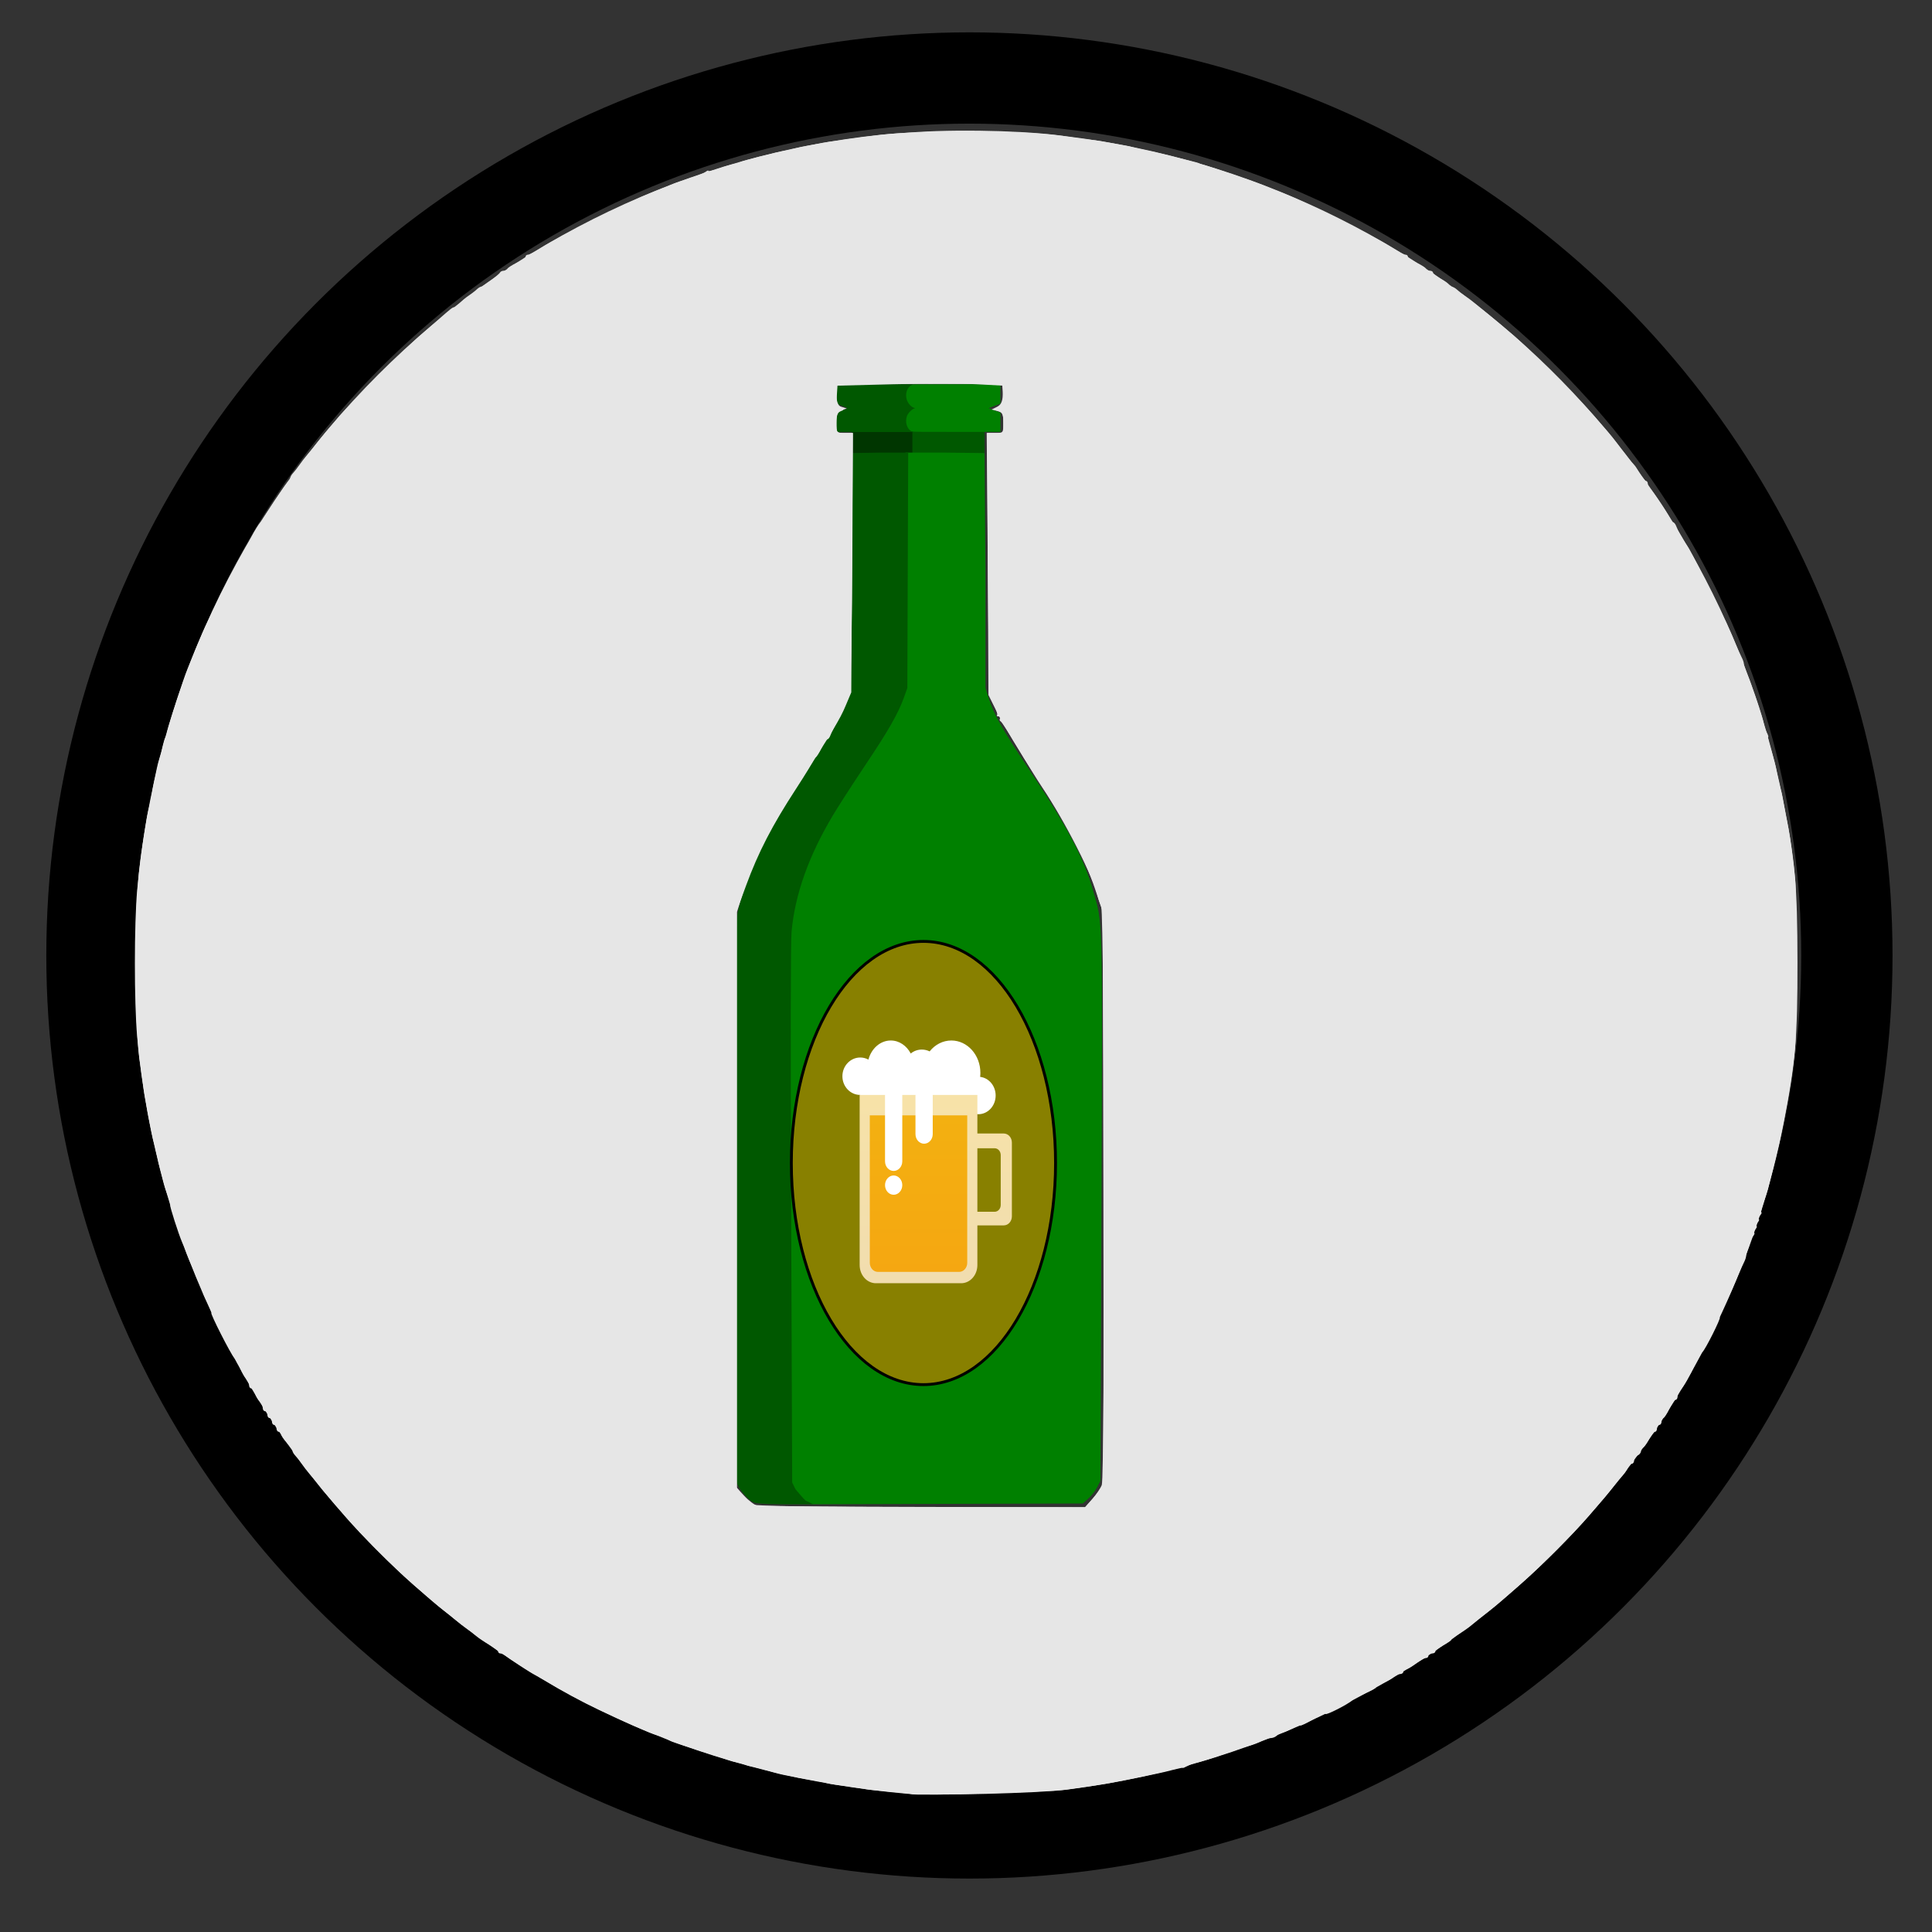 <?xml version="1.0" encoding="UTF-8" standalone="no"?>
<svg
   xmlns:dc="http://purl.org/dc/elements/1.1/"
   xmlns:cc="http://creativecommons.org/ns#"
   xmlns:rdf="http://www.w3.org/1999/02/22-rdf-syntax-ns#"
   xmlns:svg="http://www.w3.org/2000/svg"
   xmlns="http://www.w3.org/2000/svg"
   width="40mm"
   height="40mm"
   viewBox="0 0 40 40"
   version="1.1"
   id="svg3150">
  <rect x="0" y="0" width="40" height="40" fill="#333333" stroke="none"/>
  <defs
     id="defs3144">
    <linearGradient
       gradientUnits="userSpaceOnUse"
       gradientTransform="scale(0.778,1.286)"
       x1="184.5"
       y1="35.965"
       x2="184.5"
       y2="166.873"
       id="linearGradient-1">
      <stop
         stop-color="#F7E2A8"
         offset="0%"
         id="stop994" />
      <stop
         stop-color="#F1DDAF"
         offset="100%"
         id="stop996" />
    </linearGradient>
    <linearGradient
       gradientUnits="userSpaceOnUse"
       gradientTransform="scale(0.836,1.196)"
       x1="90.916"
       y1="40.125"
       x2="90.916"
       y2="178.891"
       id="linearGradient-2">
      <stop
         stop-color="#F7E2A8"
         offset="0%"
         id="stop999" />
      <stop
         stop-color="#F1DDAF"
         offset="100%"
         id="stop1001" />
    </linearGradient>
    <linearGradient
       gradientUnits="userSpaceOnUse"
       gradientTransform="scale(0.834,1.199)"
       x1="91.121"
       y1="55.048"
       x2="91.121"
       y2="170.148"
       id="linearGradient-3">
      <stop
         stop-color="#F3B011"
         offset="0%"
         id="stop1004" />
      <stop
         stop-color="#F5A711"
         offset="100%"
         id="stop1006" />
    </linearGradient>
  </defs>
  <g
     id="layer1"
     transform="translate(0,-257)">
    <g
       id="beerCollector"
       class="holy-upgrade-item">
      <g
         id="g4595-1-5"
         transform="matrix(-0.378,0,0,0.378,129.797,125.087)">
        <circle
           id="path3771-7-64"
           style="fill:none;stroke:#000000;stroke-width:5;stroke-miterlimit:4;stroke-dasharray:none;stroke-opacity:1"
           r="48.061"
           cy="401.309"
           cx="290.281" />
        <circle
           id="path3771-4-2-2"
           class="holy-upgrade-identifier"
           style="fill:none;stroke-width:5.5;stroke-miterlimit:4;stroke-dasharray:none;stroke-opacity:1"
           cy="401.562"
           cx="290.234"
           r="52.867" />
      </g>
      <path
         id="path92"
         d="m 18.744,266.146 v -0.264 h 0.835 l 0.805,-0.034 v 0.265 0.265 l -0.805,0.03 h -0.835 z"
         style="fill:#005800;fill-opacity:1;stroke-width:0.006" />
      <path
         id="path98"
         d="m 17.636,266.114 v -0.199 l 0.568,-0.033 0.686,0.035 v 0.264 0.264 l -0.686,-0.035 -0.568,-0.03 z"
         style="fill:#003600;fill-opacity:1;stroke-width:0.006" />
      <path
         id="path88"
         d="m 16.678,288.07 c -0.066,-0.042 -0.161,-0.141 -0.211,-0.22 l -0.092,-0.145 -0.024,-5.282 c -0.013,-2.905 -0.018,-5.493 -0.01,-5.751 0.022,-0.75 0.15,-1.286 0.478,-2.002 0.215,-0.47 0.466,-0.894 1.038,-1.75 0.489,-0.733 0.61,-0.935 0.75,-1.26 0.173,-0.402 0.177,-0.476 0.157,-3.003 L 18.745,266.371 h 0.829 l 0.81,0.009 0.019,2.428 3.79e-4,2.437 0.071,0.222 c 0.102,0.321 0.299,0.67 0.793,1.406 0.815,1.215 1.167,1.876 1.362,2.559 0.207,0.723 0.197,0.357 0.175,6.598 l -0.02,5.626 -0.067,0.133 c -0.037,0.073 -0.119,0.18 -0.183,0.236 l -0.116,0.103 -2.81,0.008 -2.81,0.008 z"
         style="fill:#008000;stroke-width:0.032" />
      <path
         id="path90"
         d="m 15.589,288.099 c -0.115,-0.056 -0.308,-0.292 -0.338,-0.413 -0.013,-0.051 -0.023,-2.678 -0.023,-5.838 -3.78e-4,-4.66 0.007,-5.78 0.039,-5.93 0.187,-0.863 0.501,-1.552 1.164,-2.554 0.678,-1.027 0.859,-1.315 0.977,-1.562 0.224,-0.467 0.227,-0.36 0.228,-3.033 l 2.42e-4,-2.389 0.578,-0.009 h 0.589 l -0.009,2.437 -0.009,2.437 -0.072,0.201 c -0.116,0.324 -0.315,0.671 -0.811,1.413 -0.256,0.384 -0.551,0.841 -0.656,1.016 -0.504,0.848 -0.786,1.64 -0.858,2.414 -0.019,0.202 -0.022,2.322 -0.008,5.86 l 0.021,5.544 0.067,0.138 c 0.031,0.038 0.159,0.189 0.21,0.237 l 0.164,0.077 -0.642,-10e-4 c -0.362,-0.001 -0.55,-0.015 -0.613,-0.045 z"
         style="fill:#005800;fill-opacity:1;stroke-width:0.032" />
      <path
         id="path94"
         d="m 17.311,265.743 v -0.201 l 0.116,-0.043 c 0.064,-0.024 0.118,-0.045 0.12,-0.047 0.003,-0.003 -0.049,-0.024 -0.115,-0.049 l -0.119,-0.044 -0.001,-0.202 -0.001,-0.202 h 0.792 0.792 l -0.019,0.025 c -0.024,0.032 -0.049,0.092 -0.057,0.134 -0.008,0.041 -0.004,0.137 0.007,0.176 0.014,0.048 0.047,0.104 0.079,0.133 l 0.044,0.029 -0.053,0.04 c -0.041,0.045 -0.061,0.083 -0.074,0.142 -0.01,0.041 -0.011,0.114 -0.002,0.158 0.008,0.043 0.034,0.102 0.057,0.13 l 0.019,0.023 h -0.793 -0.793 z"
         style="fill:#005800;fill-opacity:1;stroke-width:0.006" />
      <path
         id="path96"
         d="m 18.884,265.933 c -0.107,-0.041 -0.156,-0.201 -0.102,-0.329 0.026,-0.063 0.11,-0.146 0.169,-0.153 v 0 0 c 0.001,-0.037 0.001,-0.037 0,0 -0.085,-0.015 -0.156,-0.1 -0.18,-0.186 -0.034,-0.121 0.014,-0.252 0.105,-0.293 l 0.031,-0.014 0.903,-0.002 0.903,-0.002 -0.001,0.202 -0.001,0.202 -0.123,0.046 c -0.106,0.04 -0.121,0.046 -0.109,0.051 0.007,0.003 0.063,0.024 0.124,0.046 l 0.111,0.041 v 0.2 0.2 l -0.9,-1.9e-4 c -0.858,-1.9e-4 -0.901,-3.8e-4 -0.928,-0.011 z"
         style="fill:#008000;stroke-width:0.006" />
      <ellipse
         ry="4.588"
         rx="2.735"
         cy="281.079"
         cx="19.119"
         id="path911"
         style="fill:#888000;fill-opacity:1;stroke:#000000;stroke-width:0.059;stroke-opacity:1" />
      <g
         transform="matrix(0.034,0,0,0.038,18.331,270.524)"
         id="g4781">
        <g
           transform="matrix(0.618,0,0,0.618,-26.792,211.01)"
           style="fill:none;fill-rule:evenodd;stroke:none;stroke-width:1"
           id="Symbols">
          <g
             id="Bier">
            <path
               style="fill:#ffffff"
               d="m 90.802,51 c 4.845,3.76 10.937,6 17.553,6 3.841,0 7.505,-0.755 10.852,-2.124 C 121.785,60.823 127.86,65 134.944,65 144.364,65 152,57.613 152,48.5 152,39.969 145.308,32.951 136.726,32.089 136.874,30.913 136.95,29.716 136.95,28.5 136.95,12.76 124.148,0 108.355,0 99.838,0 92.191,3.711 86.952,9.6 84.654,8.578 82.036,8 79.259,8 75.078,8 71.259,9.311 68.345,11.473 64.288,4.591 56.988,0 48.658,0 38.311,0 29.554,7.083 26.626,16.841 24.21,15.665 21.467,15 18.558,15 8.861,15 1,22.387 1,31.5 1,40.613 8.861,48 18.558,48 v 3 z"
               id="Schaum" />
            <path
               style="fill:url(#linearGradient-1)"
               d="m 127,82 h 33 c 4.418,0 8,3.582 8,8 v 65 c 0,4.418 -3.582,8 -8,8 h -33 v 0 c -4.418,0 -8,-3.582 -8,-8 v -65 0 c 0,-4.418 3.582,-8 8,-8 z m -8,13 v 56 h 32 c 3.314,0 6,-2.686 6,-6 v -44 c 0,-3.314 -2.686,-6 -6,-6 z"
               id="Henkel" />
            <path
               style="fill:url(#linearGradient-2)"
               d="m 18,48 h 116 v 150 0 c 0,8.837 -7.163,16 -16,16 H 34 v 0 c -8.837,0 -16,-7.163 -16,-16 z"
               id="Glass" />
            <path
               style="fill:url(#linearGradient-3)"
               d="m 28,66 h 96 v 130 0 c 0,4.418 -3.582,8 -8,8 H 36 v 0 c -4.418,0 -8,-3.582 -8,-8 z"
               id="path1014" />
            <path
               style="fill:#ffffff"
               d="m 51.5,37 v 0 c 4.694,0 8.5,3.806 8.5,8.5 v 61 0 c 0,4.694 -3.806,8.5 -8.5,8.5 v 0 c -4.694,0 -8.5,-3.806 -8.5,-8.5 v -61 0 C 43,40.806 46.806,37 51.5,37 Z m 0,99 c -4.694,0 -8.5,-3.806 -8.5,-8.5 0,-4.694 3.806,-8.5 8.5,-8.5 4.694,0 8.5,3.806 8.5,8.5 0,4.694 -3.806,8.5 -8.5,8.5 z m 30,-96 c 4.694,0 8.5,3.806 8.5,8.5 v 34 c 0,4.694 -3.806,8.5 -8.5,8.5 v 0 0 C 76.806,91 73,87.194 73,82.5 v -34 0 C 73,43.806 76.806,40 81.5,40 Z"
               id="Schaum-2" />
          </g>
        </g>
      </g>
      <path
         transform="matrix(0.265,0,0,0.265,0,257)"
         id="path35"
         d="M 70.887,140.145 C 55.502,138.778 42.164,132.969 31.315,122.912 19.543,111.999 12.141,96.927 10.714,80.97 10.477,78.318 10.479,72.17 10.717,69.542 12.104,54.231 18.704,40.113 29.544,29.269 40.135,18.675 53.928,12.092 68.811,10.529 72.215,10.172 78.844,10.172 82.248,10.529 110.569,13.503 133.673,34.515 139.283,62.399 140.253,67.221 140.425,69.128 140.433,75.167 140.441,81.096 140.271,83.065 139.348,87.756 135.542,107.098 123.078,123.779 105.658,132.845 98.591,136.523 91.425,138.764 83.35,139.823 81.254,140.097 72.809,140.316 70.887,140.145 Z M 85.415,117.046 C 85.768,116.656 86.101,116.153 86.156,115.93 86.211,115.707 86.234,105.559 86.206,93.381 L 86.154,71.238 85.555,69.452 C 84.722,66.973 83.401,64.474 80.881,60.613 79.695,58.796 78.388,56.633 77.976,55.805 L 77.226,54.301 77.176,44.064 77.125,33.827 H 77.756 C 78.383,33.827 78.387,33.823 78.387,33.036 78.387,32.372 78.322,32.224 77.985,32.117 L 77.583,31.989 77.993,31.806 C 78.348,31.647 78.396,31.512 78.351,30.81 L 78.297,29.998 71.869,29.993 65.44,29.988 65.386,30.821 C 65.339,31.556 65.381,31.67 65.741,31.784 L 66.149,31.914 65.75,32.061 C 65.417,32.184 65.351,32.344 65.351,33.018 65.351,33.827 65.351,33.827 65.99,33.827 H 66.629 L 66.569,43.961 66.509,54.095 66.056,55.167 C 65.617,56.206 65.162,56.957 61.891,62.042 60.025,64.942 58.761,67.463 58.084,69.631 L 57.583,71.238 V 93.745 116.252 L 58.029,116.809 C 58.275,117.116 58.637,117.449 58.833,117.549 59.066,117.668 63.64,117.736 71.982,117.744 L 84.774,117.756 Z"
         style="fill:#e6e6e6;stroke-width:0.179" />
      <path
         transform="matrix(0.265,0,0,0.265,0,257)"
         id="path37"
         d="M 71.212,140.173 C 71.18,140.146 70.471,140.064 69.637,139.992 68.802,139.92 67.998,139.841 67.851,139.817 66.79,139.647 65.892,139.515 65.401,139.458 65.084,139.421 64.682,139.346 64.508,139.292 64.333,139.238 63.869,139.147 63.476,139.089 63.083,139.031 62.601,138.949 62.404,138.906 62.208,138.863 61.846,138.79 61.601,138.744 60.994,138.63 60.75,138.569 59.815,138.295 59.373,138.166 58.891,138.043 58.744,138.022 58.596,138.001 58.355,137.934 58.208,137.872 58.061,137.81 57.779,137.731 57.583,137.695 57.387,137.66 57.105,137.585 56.958,137.529 56.811,137.473 55.887,137.173 54.904,136.863 53.922,136.553 52.998,136.252 52.851,136.195 52.704,136.137 52.543,136.08 52.494,136.069 52.445,136.057 52.204,135.936 51.958,135.8 51.713,135.664 51.492,135.564 51.469,135.578 51.339,135.655 49.857,135.022 46.779,133.577 45.46,132.958 43.898,132.114 42.672,131.358 42.329,131.147 41.927,130.918 41.779,130.85 41.479,130.711 39.843,129.64 39.51,129.364 39.392,129.265 39.211,129.184 39.108,129.184 39.006,129.184 38.922,129.119 38.922,129.039 38.922,128.959 38.619,128.723 38.248,128.514 37.878,128.306 37.403,127.99 37.193,127.812 36.984,127.634 36.637,127.367 36.423,127.22 36.209,127.073 35.848,126.792 35.62,126.595 35.393,126.399 34.995,126.077 34.735,125.881 34.475,125.684 34.034,125.323 33.754,125.077 33.474,124.832 32.78,124.229 32.213,123.738 30.84,122.55 28.157,119.86 27.047,118.56 26.556,117.984 25.954,117.285 25.708,117.007 25.463,116.729 25.101,116.294 24.904,116.04 24.708,115.786 24.387,115.392 24.19,115.165 23.994,114.938 23.713,114.574 23.565,114.357 23.418,114.14 23.197,113.857 23.074,113.729 22.951,113.601 22.851,113.429 22.851,113.347 22.851,113.265 22.65,112.982 22.404,112.717 22.159,112.452 21.958,112.152 21.958,112.049 21.958,111.947 21.878,111.863 21.779,111.863 21.681,111.863 21.601,111.742 21.601,111.595 21.601,111.448 21.521,111.327 21.422,111.327 21.324,111.327 21.244,111.207 21.244,111.059 21.244,110.912 21.163,110.792 21.065,110.792 20.967,110.792 20.887,110.671 20.887,110.524 20.887,110.376 20.806,110.256 20.708,110.256 20.61,110.256 20.529,110.141 20.529,110.001 20.529,109.86 20.42,109.636 20.285,109.501 20.151,109.367 19.985,109.08 19.916,108.864 19.847,108.647 19.716,108.47 19.625,108.47 19.533,108.47 19.458,108.355 19.458,108.215 19.458,108.075 19.354,107.854 19.227,107.724 19.1,107.594 18.887,107.22 18.753,106.892 18.619,106.565 18.415,106.203 18.3,106.088 18.042,105.829 16.389,102.577 16.516,102.577 16.567,102.577 16.454,102.276 16.267,101.908 16.079,101.539 15.913,101.179 15.898,101.108 15.874,100.997 15.427,99.933 14.825,98.559 14.69,98.25 14.468,97.685 14.369,97.399 14.352,97.35 14.285,97.189 14.221,97.042 13.955,96.434 13.235,94.184 13.307,94.184 13.349,94.184 13.271,93.883 13.133,93.515 12.994,93.146 12.822,92.604 12.749,92.309 12.676,92.015 12.594,91.693 12.566,91.595 12.468,91.253 12.296,90.52 12.21,90.077 12.162,89.832 12.08,89.491 12.029,89.32 11.977,89.149 11.901,88.827 11.859,88.606 11.817,88.384 11.74,88.001 11.688,87.756 11.637,87.51 11.549,87.038 11.494,86.706 11.438,86.375 11.36,85.933 11.319,85.724 11.278,85.516 11.198,84.984 11.142,84.542 11.086,84.1 11.009,83.546 10.97,83.31 10.716,81.742 10.62,79.553 10.62,75.256 10.619,69.93 10.712,68.571 11.348,64.608 11.489,63.73 11.57,63.318 11.672,62.965 11.72,62.801 11.802,62.385 11.855,62.042 11.908,61.698 11.997,61.216 12.053,60.97 12.109,60.725 12.194,60.323 12.242,60.077 12.29,59.832 12.381,59.47 12.445,59.274 12.576,58.871 12.614,58.728 12.741,58.157 12.79,57.936 12.871,57.689 12.921,57.609 12.97,57.529 13.048,57.268 13.094,57.029 13.185,56.558 14.37,52.917 14.646,52.265 14.739,52.044 14.885,51.682 14.97,51.461 15.118,51.076 15.309,50.62 15.809,49.452 16.179,48.589 18.58,43.803 19.034,43.024 19.262,42.631 19.532,42.149 19.632,41.952 19.857,41.512 20.23,40.911 20.354,40.792 20.404,40.742 20.886,40.019 21.425,39.184 21.964,38.35 22.465,37.64 22.538,37.607 22.612,37.574 22.672,37.468 22.672,37.371 22.672,37.274 22.773,37.09 22.896,36.961 23.018,36.833 23.239,36.551 23.387,36.333 23.534,36.116 23.815,35.753 24.012,35.525 24.208,35.298 24.529,34.904 24.726,34.65 25.131,34.127 25.489,33.697 26.512,32.513 27.438,31.44 31.718,27.16 32.787,26.238 33.243,25.845 33.865,25.304 34.171,25.036 35.261,24.078 35.353,24.006 35.49,24.006 35.566,24.006 35.755,23.865 35.908,23.693 36.062,23.521 36.371,23.26 36.595,23.113 36.819,22.966 37.107,22.745 37.235,22.622 37.363,22.499 37.52,22.399 37.582,22.399 37.734,22.399 38.995,21.453 39.071,21.283 39.104,21.209 39.245,21.149 39.384,21.149 39.523,21.149 39.638,21.088 39.639,21.015 39.64,20.941 39.961,20.727 40.353,20.54 40.745,20.352 41.065,20.131 41.065,20.049 41.065,19.966 41.147,19.899 41.247,19.899 41.347,19.899 41.769,19.681 42.185,19.414 43.828,18.361 48.975,15.801 51.244,14.909 51.784,14.696 52.387,14.452 52.583,14.366 52.779,14.28 53.382,14.073 53.922,13.906 54.463,13.738 55.005,13.522 55.128,13.425 55.25,13.327 55.351,13.294 55.351,13.351 55.351,13.408 55.692,13.331 56.11,13.18 56.527,13.03 57.064,12.868 57.303,12.822 57.541,12.775 57.806,12.695 57.89,12.642 58.044,12.547 60.587,11.907 61.422,11.753 61.668,11.707 62.009,11.628 62.18,11.577 62.351,11.525 62.712,11.447 62.983,11.403 63.254,11.359 63.645,11.286 63.851,11.239 64.058,11.193 64.5,11.117 64.833,11.07 69.001,10.487 69.005,10.486 71.69,10.313 75.481,10.069 81.128,10.254 83.565,10.701 83.811,10.746 84.413,10.827 84.904,10.881 85.396,10.935 85.918,11.004 86.065,11.035 86.213,11.065 86.735,11.16 87.226,11.245 87.717,11.33 88.159,11.41 88.208,11.422 88.257,11.435 88.498,11.499 88.744,11.563 88.989,11.628 89.391,11.715 89.637,11.758 89.882,11.8 90.766,12.007 91.601,12.216 92.436,12.426 93.239,12.627 93.387,12.663 93.534,12.699 93.675,12.745 93.699,12.765 93.724,12.784 93.804,12.814 93.878,12.83 94.27,12.916 98.197,14.251 98.654,14.454 98.949,14.584 99.552,14.826 99.994,14.991 101.855,15.686 107.255,18.376 108.874,19.414 109.29,19.681 109.711,19.899 109.812,19.899 109.912,19.899 109.994,19.966 109.994,20.049 109.994,20.131 110.314,20.352 110.706,20.54 111.098,20.727 111.419,20.941 111.42,21.015 111.421,21.088 111.543,21.149 111.69,21.149 111.838,21.149 111.958,21.216 111.958,21.299 111.958,21.382 112.239,21.601 112.583,21.786 112.927,21.971 113.208,22.185 113.208,22.261 113.208,22.337 113.294,22.399 113.399,22.399 113.505,22.399 113.696,22.499 113.824,22.622 113.952,22.745 114.235,22.966 114.453,23.113 114.67,23.26 114.994,23.501 115.172,23.649 115.35,23.796 115.744,24.117 116.048,24.363 116.351,24.609 116.789,24.97 117.019,25.167 117.25,25.363 117.819,25.845 118.283,26.238 119.367,27.156 123.413,31.192 124.458,32.398 124.9,32.908 125.43,33.517 125.635,33.75 125.84,33.984 126.161,34.388 126.349,34.648 126.785,35.254 127.546,36.211 127.683,36.327 127.741,36.376 127.94,36.678 128.126,36.997 128.312,37.316 128.527,37.577 128.604,37.577 128.681,37.577 128.744,37.691 128.744,37.83 128.744,37.969 128.804,38.11 128.878,38.143 129.067,38.227 130.529,40.426 130.529,40.626 130.529,40.717 130.6,40.792 130.687,40.792 130.774,40.792 130.896,40.932 130.958,41.104 131.079,41.439 131.469,42.14 131.777,42.577 132.017,42.918 132.32,43.499 133.714,46.293 134.892,48.655 135.129,49.158 135.621,50.345 135.783,50.738 135.99,51.199 136.08,51.37 136.17,51.54 136.244,51.756 136.244,51.849 136.244,51.942 136.337,52.245 136.452,52.521 136.567,52.798 136.674,53.064 136.691,53.113 136.707,53.162 136.766,53.323 136.82,53.47 137.241,54.605 137.715,56.073 137.784,56.456 137.83,56.71 137.947,57.067 138.044,57.248 138.141,57.429 138.185,57.577 138.143,57.577 138.1,57.577 138.183,57.959 138.327,58.426 138.618,59.366 138.723,59.773 138.844,60.434 138.889,60.68 138.978,61.082 139.041,61.327 139.105,61.573 139.177,61.854 139.202,61.952 139.226,62.051 139.296,62.412 139.355,62.756 139.415,63.1 139.504,63.582 139.553,63.827 139.603,64.073 139.683,64.475 139.732,64.72 139.86,65.356 140.137,67.479 140.258,68.738 140.391,70.137 140.389,80.166 140.255,81.776 140.132,83.249 139.723,85.867 139.279,88.024 139.179,88.515 139.063,89.077 139.023,89.274 138.963,89.562 138.573,91.152 138.124,92.934 138.087,93.082 137.934,93.544 137.783,93.961 137.633,94.379 137.556,94.72 137.613,94.72 137.67,94.72 137.616,94.841 137.494,94.988 137.372,95.135 137.331,95.256 137.404,95.256 137.478,95.256 137.437,95.376 137.315,95.524 137.193,95.671 137.153,95.792 137.226,95.792 137.299,95.792 137.259,95.912 137.137,96.059 137.014,96.207 136.974,96.327 137.047,96.327 137.121,96.327 137.07,96.46 136.935,96.623 136.8,96.785 136.701,96.966 136.713,97.024 136.726,97.083 136.666,97.317 136.58,97.544 136.493,97.772 136.422,98.034 136.422,98.127 136.422,98.22 136.351,98.436 136.265,98.606 136.178,98.777 136.006,99.158 135.882,99.452 135.414,100.569 135.098,101.265 134.684,102.086 134.449,102.553 134.303,102.934 134.36,102.934 134.493,102.934 133.21,105.493 133.014,105.619 132.932,105.672 132.696,106.074 132.489,106.512 131.996,107.557 131.565,108.31 131.288,108.61 131.166,108.744 131.065,108.968 131.065,109.108 131.065,109.248 130.998,109.363 130.915,109.363 130.833,109.363 130.612,109.684 130.424,110.075 130.237,110.467 130.023,110.788 129.949,110.79 129.875,110.791 129.815,110.912 129.815,111.059 129.815,111.207 129.735,111.327 129.637,111.327 129.538,111.327 129.458,111.448 129.458,111.595 129.458,111.742 129.39,111.863 129.308,111.863 129.225,111.863 129.006,112.144 128.821,112.488 128.635,112.832 128.422,113.113 128.346,113.113 128.27,113.113 128.208,113.225 128.208,113.362 128.208,113.499 128.088,113.657 127.94,113.713 127.793,113.77 127.672,113.939 127.672,114.09 127.672,114.24 127.589,114.363 127.488,114.363 127.387,114.363 127.252,114.497 127.189,114.662 127.126,114.826 126.948,115.096 126.793,115.261 126.638,115.426 126.311,115.82 126.065,116.136 125.598,116.737 125.465,116.895 124.012,118.575 122.87,119.894 120.378,122.385 118.936,123.649 118.32,124.189 117.586,124.832 117.306,125.077 117.025,125.323 116.587,125.684 116.332,125.881 115.799,126.292 115.347,126.653 114.862,127.058 114.674,127.214 114.266,127.492 113.954,127.676 113.642,127.861 113.387,128.056 113.387,128.111 113.387,128.166 113.105,128.362 112.762,128.547 112.418,128.732 112.137,128.951 112.137,129.034 112.137,129.117 112.016,129.184 111.869,129.184 111.721,129.184 111.601,129.265 111.601,129.363 111.601,129.461 111.508,129.542 111.395,129.542 111.281,129.542 110.925,129.742 110.603,129.988 110.281,130.234 109.932,130.434 109.827,130.434 109.722,130.434 109.637,130.515 109.637,130.613 109.637,130.711 109.522,130.792 109.382,130.792 109.241,130.792 109.02,130.895 108.89,131.022 108.761,131.149 108.393,131.36 108.074,131.49 107.755,131.621 107.493,131.778 107.493,131.84 107.493,131.902 107.127,132.102 106.681,132.286 106.235,132.469 105.767,132.722 105.642,132.847 105.349,133.14 103.565,134.047 103.565,133.903 103.565,133.842 103.123,134.043 102.583,134.347 102.043,134.652 101.601,134.859 101.601,134.806 101.601,134.754 101.34,134.849 101.021,135.018 100.701,135.187 100.329,135.345 100.194,135.368 100.058,135.391 99.861,135.496 99.756,135.601 99.651,135.706 99.441,135.792 99.288,135.793 99.136,135.793 98.805,135.901 98.553,136.033 98.301,136.165 97.883,136.325 97.624,136.39 97.364,136.455 96.968,136.579 96.743,136.664 96.517,136.75 96.253,136.841 96.154,136.867 96.056,136.892 95.534,137.068 94.994,137.258 94.454,137.448 93.818,137.642 93.582,137.688 93.346,137.735 92.984,137.863 92.779,137.973 92.573,138.083 92.404,138.151 92.404,138.124 92.404,138.097 92.083,138.16 91.69,138.264 91.297,138.368 90.775,138.493 90.529,138.542 90.284,138.591 89.882,138.676 89.637,138.731 89.391,138.786 88.989,138.869 88.744,138.917 88.498,138.964 88.096,139.044 87.851,139.095 87.605,139.146 87.184,139.227 86.913,139.276 85.942,139.449 85.542,139.509 83.297,139.817 81.864,140.014 71.387,140.322 71.212,140.173 Z M 85.344,117.111 C 85.656,116.756 85.986,116.267 86.079,116.023 86.336,115.348 86.292,71.466 86.034,70.837 85.923,70.567 85.807,70.225 85.777,70.077 85.483,68.642 83.179,64.11 81.42,61.506 81.056,60.966 80.211,59.6 79.543,58.47 78.875,57.341 78.261,56.39 78.178,56.357 78.095,56.324 78.073,56.223 78.128,56.133 78.184,56.044 78.131,55.97 78.01,55.97 77.89,55.97 77.84,55.922 77.898,55.863 77.957,55.804 77.837,55.434 77.632,55.04 77.269,54.344 77.257,54.038 77.174,44.076 L 77.089,33.827 H 77.738 78.387 V 33.027 C 78.387,32.317 78.335,32.214 77.928,32.112 L 77.47,31.997 77.884,31.792 C 78.197,31.636 78.31,31.411 78.351,30.86 L 78.404,30.133 76.298,30.02 C 75.14,29.958 72.203,29.958 69.772,30.021 L 65.351,30.134 V 30.845 C 65.351,31.315 65.457,31.634 65.663,31.786 65.961,32.005 65.961,32.022 65.663,32.137 65.432,32.227 65.351,32.461 65.351,33.043 65.351,33.824 65.353,33.827 65.993,33.827 H 66.635 L 66.594,43.158 C 66.572,48.289 66.485,53.01 66.402,53.649 66.3,54.422 66.039,55.197 65.62,55.97 65.273,56.609 64.941,57.271 64.882,57.443 64.822,57.615 64.715,57.756 64.645,57.756 64.574,57.756 64.362,58.076 64.174,58.468 63.987,58.86 63.773,59.181 63.699,59.182 63.625,59.184 63.565,59.261 63.565,59.354 63.565,59.447 62.946,60.472 62.19,61.631 60.342,64.462 59.247,66.582 58.296,69.17 L 57.502,71.328 57.5,93.749 57.498,116.169 58.141,116.863 C 58.494,117.245 58.955,117.591 59.165,117.632 59.375,117.674 65.224,117.718 72.163,117.732 L 84.778,117.756 Z"
         style="fill:#e6e6e6;stroke-width:0.179" />
    </g>
  </g>
</svg>
